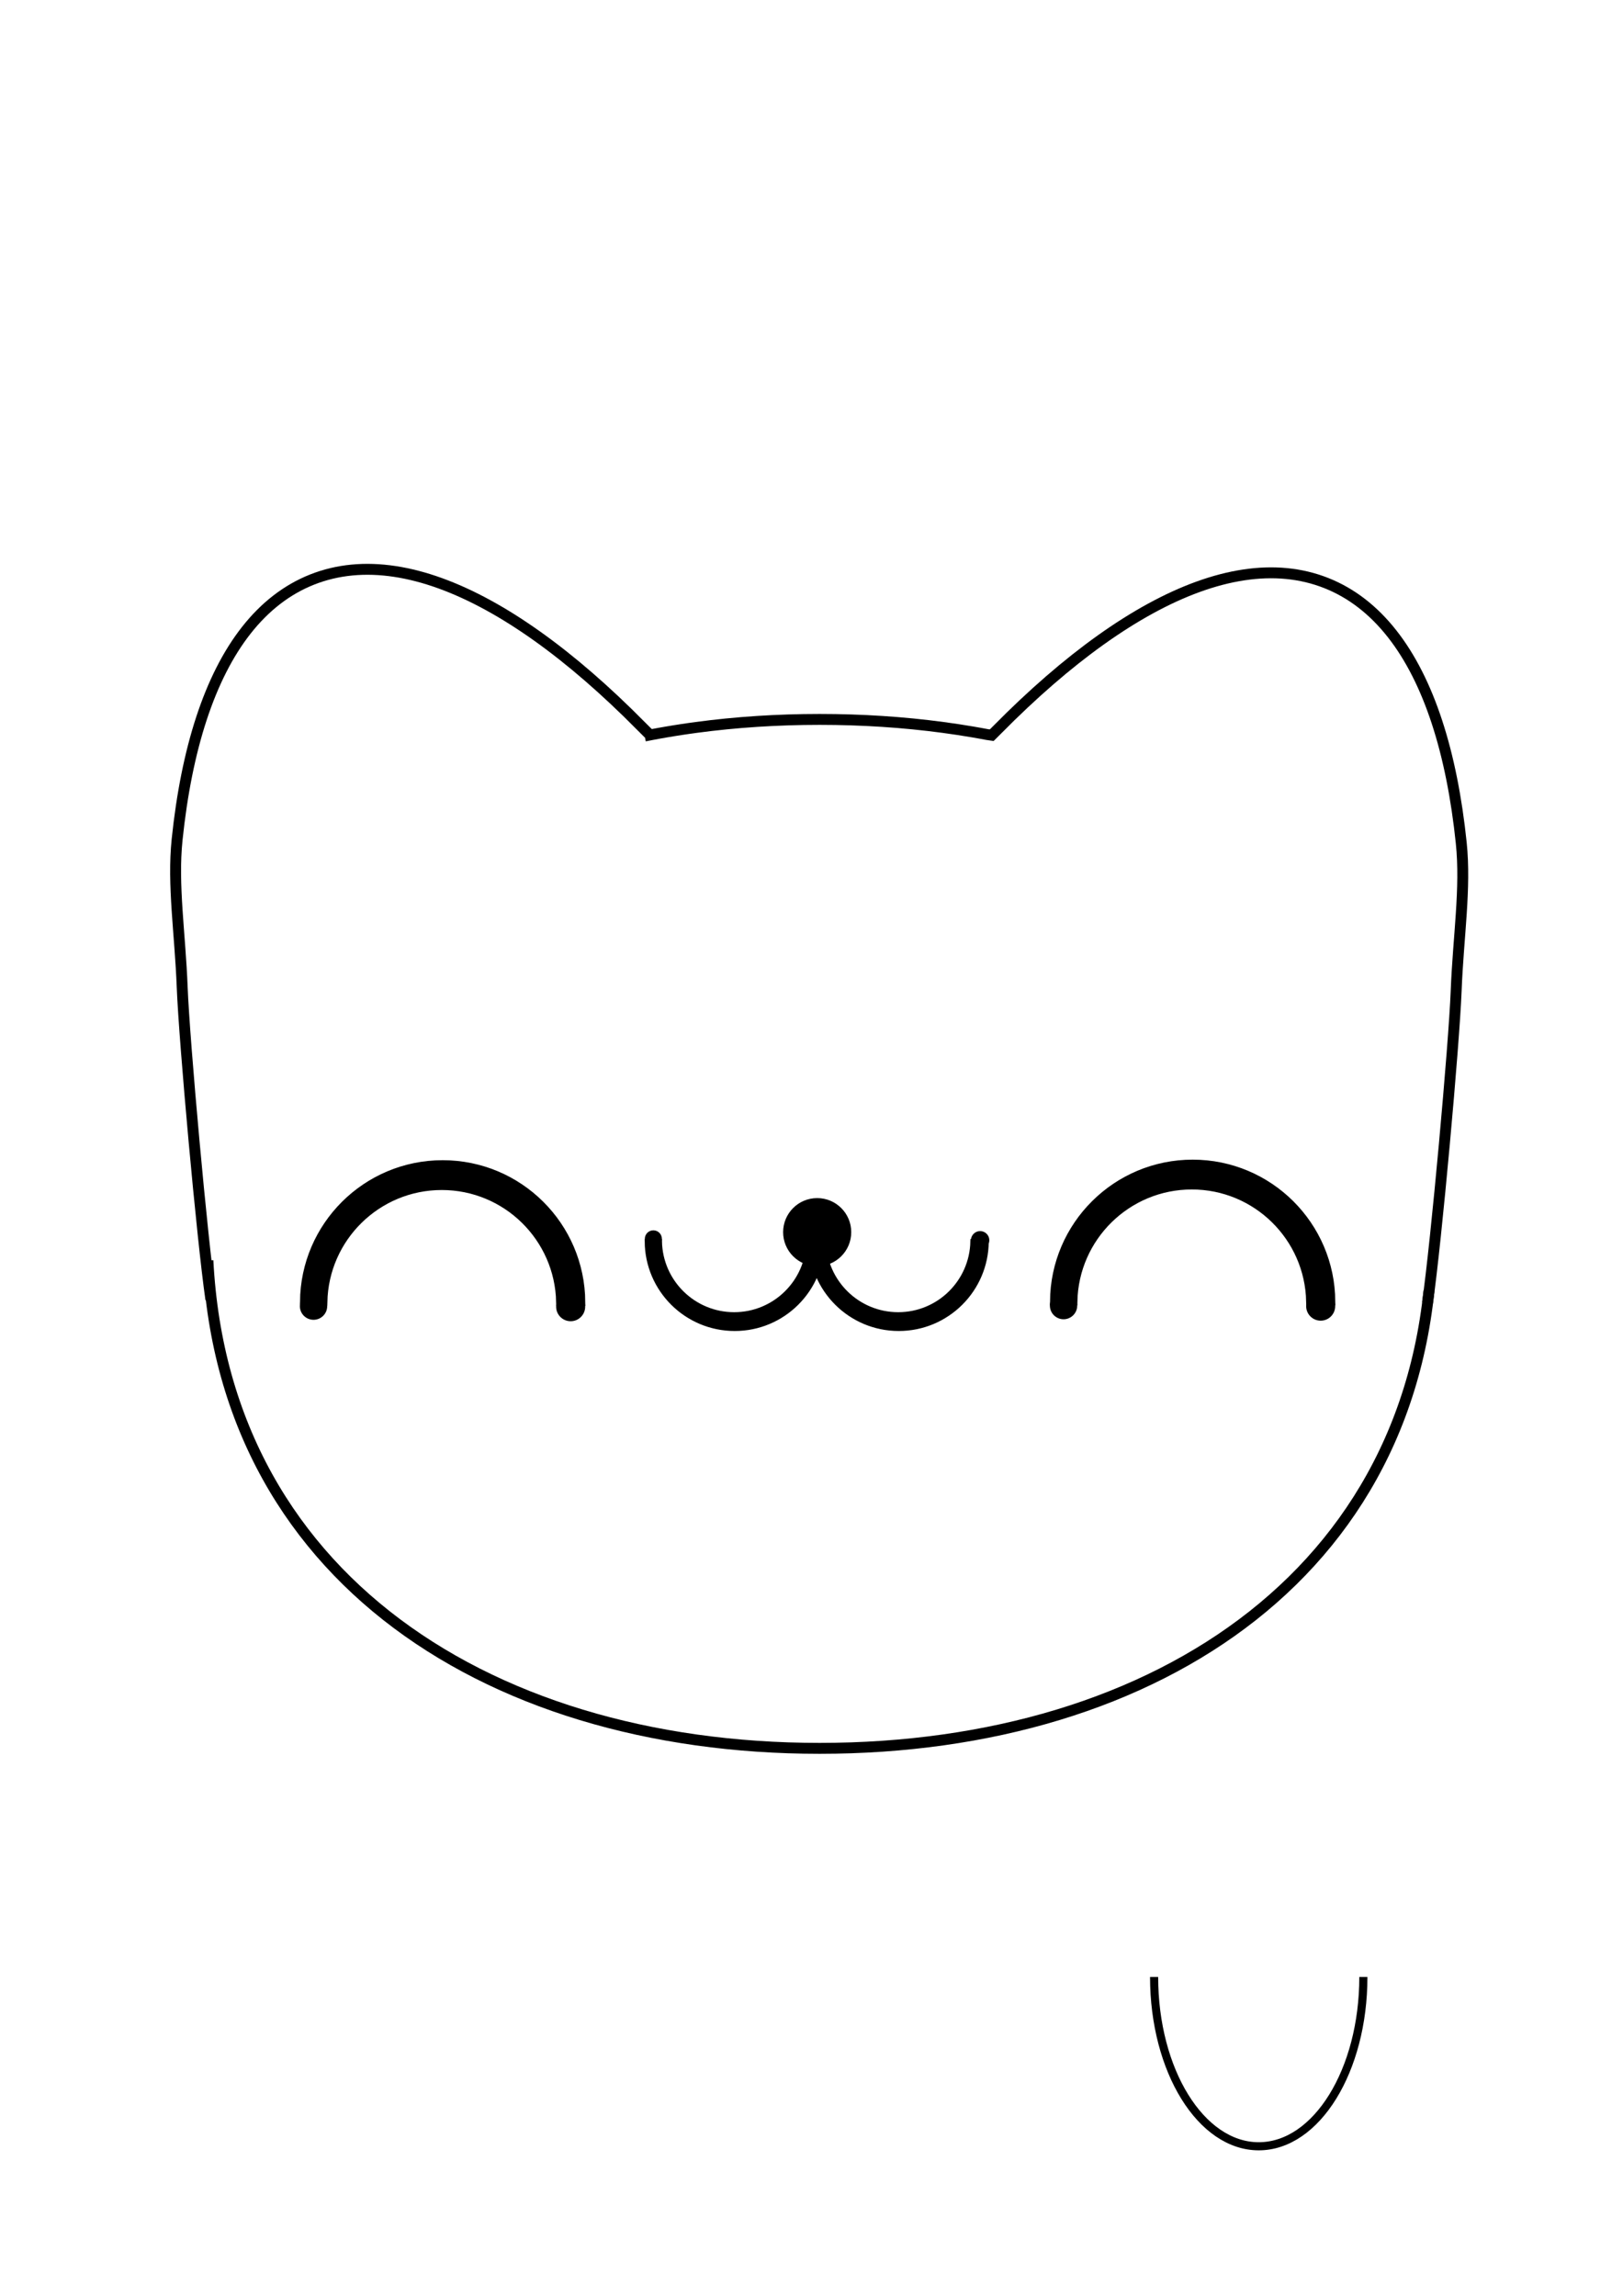 <?xml version="1.0" encoding="UTF-8" standalone="no"?>
<!-- Created with Inkscape (http://www.inkscape.org/) -->

<svg
   xmlns:dc="http://purl.org/dc/elements/1.1/"
   xmlns:cc="http://creativecommons.org/ns#"
   xmlns:rdf="http://www.w3.org/1999/02/22-rdf-syntax-ns#"
   xmlns:svg="http://www.w3.org/2000/svg"
   xmlns="http://www.w3.org/2000/svg"
   xmlns:sodipodi="http://sodipodi.sourceforge.net/DTD/sodipodi-0.dtd"
   xmlns:inkscape="http://www.inkscape.org/namespaces/inkscape"
   width="744.094"
   height="1052.362"
   id="svg2"
   version="1.1"
   inkscape:version="0.48.3.1 r9886"
   sodipodi:docname="head_outline.svg">
  <defs
     id="defs4" />
  <sodipodi:namedview
     id="base"
     pagecolor="#ffffff"
     bordercolor="#666666"
     borderopacity="1.0"
     inkscape:pageopacity="0.0"
     inkscape:pageshadow="2"
     inkscape:zoom="0.4384062"
     inkscape:cx="177.33069"
     inkscape:cy="712.15021"
     inkscape:document-units="px"
     inkscape:current-layer="layer1"
     showgrid="false"
     inkscape:window-width="1440"
     inkscape:window-height="849"
     inkscape:window-x="0"
     inkscape:window-y="0"
     inkscape:window-maximized="1" />
  <g
     inkscape:label="Layer 1"
     inkscape:groupmode="layer"
     id="layer1">
    <path
       style="fill:none;stroke:#000000;stroke-width:5;stroke-miterlimit:4;stroke-opacity:1"
       d="m 295.575,337.369 c 1.105,-0.22 2.213,-0.435 3.323,-0.646 1.111,-0.211 2.224,-0.416 3.34,-0.617 1.116,-0.201 2.235,-0.397 3.357,-0.589 1.122,-0.191 2.246,-0.378 3.373,-0.56 1.127,-0.182 2.257,-0.359 3.389,-0.531 1.132,-0.172 2.267,-0.34 3.405,-0.503 1.137,-0.163 2.277,-0.321 3.42,-0.474 18.281,-2.452 37.209,-3.68 56.596,-3.68 19.387,0 38.315,1.228 56.596,3.68 4.57,0.613 9.1,1.302 13.586,2.068 1.122,0.191 2.24,0.388 3.357,0.589 1.116,0.201 2.23,0.407 3.34,0.617 1.111,0.211 2.205,0.264 3.31,0.484 M 655.149,591.68 c -0.24,2.282 -0.509,4.545 -0.806,6.791 -0.298,2.246 -0.624,4.474 -0.98,6.684 -0.355,2.21 -0.739,4.403 -1.15,6.577 -0.412,2.174 -0.852,4.331 -1.319,6.47 -0.468,2.139 -0.963,4.259 -1.486,6.362 -0.523,2.103 -1.073,4.187 -1.65,6.254 -0.577,2.067 -1.181,4.115 -1.812,6.146 -0.631,2.031 -1.288,4.043 -1.972,6.037 -0.684,1.994 -1.394,3.971 -2.13,5.929 -0.736,1.958 -1.498,3.898 -2.285,5.82 -0.787,1.922 -1.6,3.825 -2.439,5.71 -0.838,1.885 -1.701,3.752 -2.59,5.601 -14.21,29.579 -34.773,54.478 -60.183,74.531 -25.409,20.052 -55.666,35.258 -89.263,45.45 -33.597,10.193 -70.535,15.372 -109.309,15.372 -38.773,0 -75.712,-5.179 -109.309,-15.372 -33.597,-10.193 -63.853,-25.398 -89.263,-45.45 -25.409,-20.052 -45.972,-44.951 -60.183,-74.531 -1.776,-3.697 -3.453,-7.468 -5.028,-11.311 -1.575,-3.843 -3.047,-7.759 -4.415,-11.748 -1.368,-3.989 -2.63,-8.05 -3.784,-12.183 -1.154,-4.133 -2.201,-8.339 -3.136,-12.616 -0.935,-4.277 -1.759,-8.626 -2.47,-13.047 -0.71,-4.421 -1.306,-8.913 -1.786,-13.476 -0.479,-4.563 -0.842,-9.198 -1.084,-13.903"
       id="path2985"
       inkscape:connector-curvature="0"
       sodipodi:nodetypes="cssssssssssssccssssssssssssssssssssssssc" />
    <path
       style="fill:none;stroke:#000000;stroke-width:5;stroke-miterlimit:4;stroke-opacity:1"
       d="m 119.702,10.642 c 6.521,-27.436 32.193,-114.469 40.401,-137.8 8.208,-23.331 13.092,-45.296 22.744,-63.832 9.652,-18.536 19.965,-34.5 30.818,-47.549 10.853,-13.048 22.245,-23.18 34.056,-30.05 11.811,-6.87 24.039,-10.477 36.564,-10.477 12.525,0 24.754,3.608 36.564,10.477 11.811,6.87 23.203,17.002 34.056,30.05 10.853,13.048 21.166,29.013 30.818,47.549 1.207,2.317 2.403,4.674 3.588,7.071 1.186,2.397 2.361,4.833 3.525,7.308 1.164,2.475 2.318,4.989 3.46,7.541 1.142,2.552 4.313,9.852 5.433,12.479"
       id="path3762"
       inkscape:connector-curvature="0"
       sodipodi:nodetypes="csssssssssssc"
       transform="matrix(0.93,-0.368,0.368,0.93,-18.566,629.797)" />
    <path
       style="fill:none;stroke:#000000;stroke-width:5;stroke-miterlimit:4;stroke-opacity:1"
       d="m 654.459,597.198 c 4.033,-27.911 12.191,-118.283 13.145,-142.998 0.954,-24.715 4.496,-46.936 2.342,-67.723 -2.154,-20.787 -5.868,-39.426 -11.158,-55.553 -5.289,-16.127 -12.154,-29.74 -20.608,-40.474 -8.454,-10.734 -18.496,-18.589 -30.143,-23.198 -11.646,-4.609 -24.344,-5.755 -37.854,-3.714 -13.51,2.041 -27.831,7.27 -42.725,15.408 -14.893,8.139 -30.358,19.188 -46.154,32.871 -1.974,1.71 -3.954,3.462 -5.939,5.254 -1.984,1.792 -3.973,3.625 -5.967,5.498 -1.993,1.873 -3.991,3.786 -5.992,5.738 -2.001,1.952 -7.635,7.573 -9.644,9.604"
       id="path3762-4"
       inkscape:connector-curvature="0"
       sodipodi:nodetypes="csssssssssssc" />
    <g
       id="g4109">
      <path
         inkscape:connector-curvature="0"
         id="path3815-1"
         d="m 202.945,533.609 c -34.995,0 -63.397,28.268 -63.615,63.212 l 8.963,0 c 0.609,-29.441 24.663,-53.129 54.249,-53.129 29.586,0 53.618,23.688 54.226,53.129 l 9.77,0 c -0.218,-34.944 -28.598,-63.212 -63.593,-63.212 z"
         style="fill:#000000;fill-opacity:1;stroke:#000000;stroke-width:3.585;stroke-miterlimit:4;stroke-opacity:1;stroke-dasharray:none" />
      <path
         transform="matrix(1.07,0,0,1.07,-5.934,-41.472)"
         d="m 143.239,598.303 a 3.35,3.35 0 1 1 -6.7,0 3.35,3.35 0 1 1 6.7,0 z"
         sodipodi:ry="3.3502035"
         sodipodi:rx="3.3502035"
         sodipodi:cy="598.30267"
         sodipodi:cx="139.88881"
         id="path4026"
         style="fill:#000000;fill-opacity:1;stroke:#000000;stroke-width:5;stroke-miterlimit:4;stroke-opacity:1;stroke-dasharray:none"
         sodipodi:type="arc" />
      <path
         transform="matrix(1.137,0,0,1.137,102.573,-81.299)"
         d="m 143.239,598.303 a 3.35,3.35 0 1 1 -6.7,0 3.35,3.35 0 1 1 6.7,0 z"
         sodipodi:ry="3.3502035"
         sodipodi:rx="3.3502035"
         sodipodi:cy="598.30267"
         sodipodi:cx="139.88881"
         id="path4026-9"
         style="fill:#000000;fill-opacity:1;stroke:#000000;stroke-width:5;stroke-miterlimit:4;stroke-opacity:1;stroke-dasharray:none"
         sodipodi:type="arc" />
    </g>
    <g
       id="g4114">
      <path
         inkscape:connector-curvature="0"
         id="path3815-1-98"
         d="m 546.806,533.358 c -34.995,0 -63.397,28.268 -63.615,63.212 l 8.963,0 c 0.609,-29.441 24.663,-53.129 54.249,-53.129 29.586,0 53.618,23.688 54.226,53.129 l 9.77,0 c -0.218,-34.944 -28.598,-63.212 -63.593,-63.212 z"
         style="fill:#000000;fill-opacity:1;stroke:#000000;stroke-width:3.585;stroke-miterlimit:4;stroke-opacity:1;stroke-dasharray:none" />
      <path
         transform="matrix(1.07,0,0,1.07,337.927,-41.722)"
         d="m 143.239,598.303 a 3.35,3.35 0 1 1 -6.7,0 3.35,3.35 0 1 1 6.7,0 z"
         sodipodi:ry="3.3502035"
         sodipodi:rx="3.3502035"
         sodipodi:cy="598.30267"
         sodipodi:cx="139.88881"
         id="path4026-8"
         style="fill:#000000;fill-opacity:1;stroke:#000000;stroke-width:5;stroke-miterlimit:4;stroke-opacity:1;stroke-dasharray:none"
         sodipodi:type="arc" />
      <path
         transform="matrix(1.137,0,0,1.137,446.434,-81.55)"
         d="m 143.239,598.303 a 3.35,3.35 0 1 1 -6.7,0 3.35,3.35 0 1 1 6.7,0 z"
         sodipodi:ry="3.3502035"
         sodipodi:rx="3.3502035"
         sodipodi:cy="598.30267"
         sodipodi:cx="139.88881"
         id="path4026-9-5"
         style="fill:#000000;fill-opacity:1;stroke:#000000;stroke-width:5;stroke-miterlimit:4;stroke-opacity:1;stroke-dasharray:none"
         sodipodi:type="arc" />
    </g>
    <g
       id="g4101">
      <g
         transform="matrix(0.631,0,0,0.631,104.394,502.155)"
         id="g4019">
        <path
           style="fill:#000000;fill-opacity:1;stroke:#000000;stroke-width:3.585;stroke-miterlimit:4;stroke-opacity:1;stroke-dasharray:none"
           d="m 368.391,169.291 c -34.995,0 -63.397,-28.268 -63.615,-63.212 l 8.963,0 c 0.609,29.441 24.663,53.129 54.249,53.129 29.586,0 53.618,-23.688 54.226,-53.129 l 9.77,0 c -0.218,34.944 -28.598,63.212 -63.593,63.212 z"
           id="path3815-1-9-5"
           inkscape:connector-curvature="0" />
        <path
           style="fill:#000000;fill-opacity:1;stroke:#000000;stroke-width:3.585;stroke-miterlimit:4;stroke-opacity:1;stroke-dasharray:none"
           d="m 487.573,169.291 c -34.995,0 -63.397,-28.268 -63.615,-63.212 l 8.963,0 c 0.609,29.441 24.663,53.129 54.249,53.129 29.586,0 53.618,-23.688 54.226,-53.129 l 9.77,0 c -0.218,34.944 -28.598,63.212 -63.593,63.212 z"
           id="path3815-1-9-5-7"
           inkscape:connector-curvature="0" />
      </g>
      <path
         d="m 387.768,564.801 c 0,7.244 -5.872,13.116 -13.116,13.116 -7.244,0 -13.116,-5.872 -13.116,-13.116 0,-7.244 5.872,-13.116 13.116,-13.116 7.244,0 13.116,5.872 13.116,13.116 z"
         sodipodi:ry="13.11569"
         sodipodi:rx="13.11569"
         sodipodi:cy="564.80066"
         sodipodi:cx="374.65256"
         id="path4023"
         style="fill:#000000;fill-opacity:1;stroke:#000000;stroke-width:5;stroke-miterlimit:4;stroke-opacity:1;stroke-dasharray:none"
         sodipodi:type="arc" />
      <path
         transform="matrix(0.876,0,0,0.876,39.611,74.775)"
         d="m 298.69,562.896 c 0,1.086 -0.88,1.966 -1.966,1.966 -1.086,0 -1.966,-0.88 -1.966,-1.966 0,-1.086 0.88,-1.966 1.966,-1.966 1.086,0 1.966,0.88 1.966,1.966 z"
         sodipodi:ry="1.9657258"
         sodipodi:rx="1.9657258"
         sodipodi:cy="562.89648"
         sodipodi:cx="296.72379"
         id="path4070"
         style="fill:#000000;fill-opacity:1;stroke:#000000;stroke-width:5;stroke-miterlimit:4;stroke-opacity:1;stroke-dasharray:none"
         sodipodi:type="arc" />
      <path
         transform="matrix(0.944,0,0,0.944,169.252,37.15)"
         d="m 298.69,562.896 c 0,1.086 -0.88,1.966 -1.966,1.966 -1.086,0 -1.966,-0.88 -1.966,-1.966 0,-1.086 0.88,-1.966 1.966,-1.966 1.086,0 1.966,0.88 1.966,1.966 z"
         sodipodi:ry="1.9657258"
         sodipodi:rx="1.9657258"
         sodipodi:cy="562.89648"
         sodipodi:cx="296.72379"
         id="path4070-4"
         style="fill:#000000;fill-opacity:1;stroke:#000000;stroke-width:5;stroke-miterlimit:4;stroke-opacity:1;stroke-dasharray:none"
         sodipodi:type="arc" />
    </g>
    <path
       style="fill:none;stroke:#000000;stroke-width:3.722;stroke-miterlimit:4;stroke-opacity:1"
       d="m 625.06,906.2 c 0,10.717 -1.342,20.926 -3.77,30.212 -2.427,9.286 -5.94,17.648 -10.28,24.671 -4.34,7.023 -9.509,12.706 -15.248,16.634 -5.739,3.928 -12.049,6.099 -18.672,6.099 -6.623,0 -12.933,-2.172 -18.672,-6.099 -5.739,-3.928 -10.907,-9.611 -15.248,-16.634 -4.34,-7.023 -7.853,-15.385 -10.28,-24.671 -2.427,-9.286 -3.77,-19.495 -3.77,-30.212"
       id="path4119"
       inkscape:connector-curvature="0"
       sodipodi:nodetypes="csssssssc" />
  </g>
</svg>
